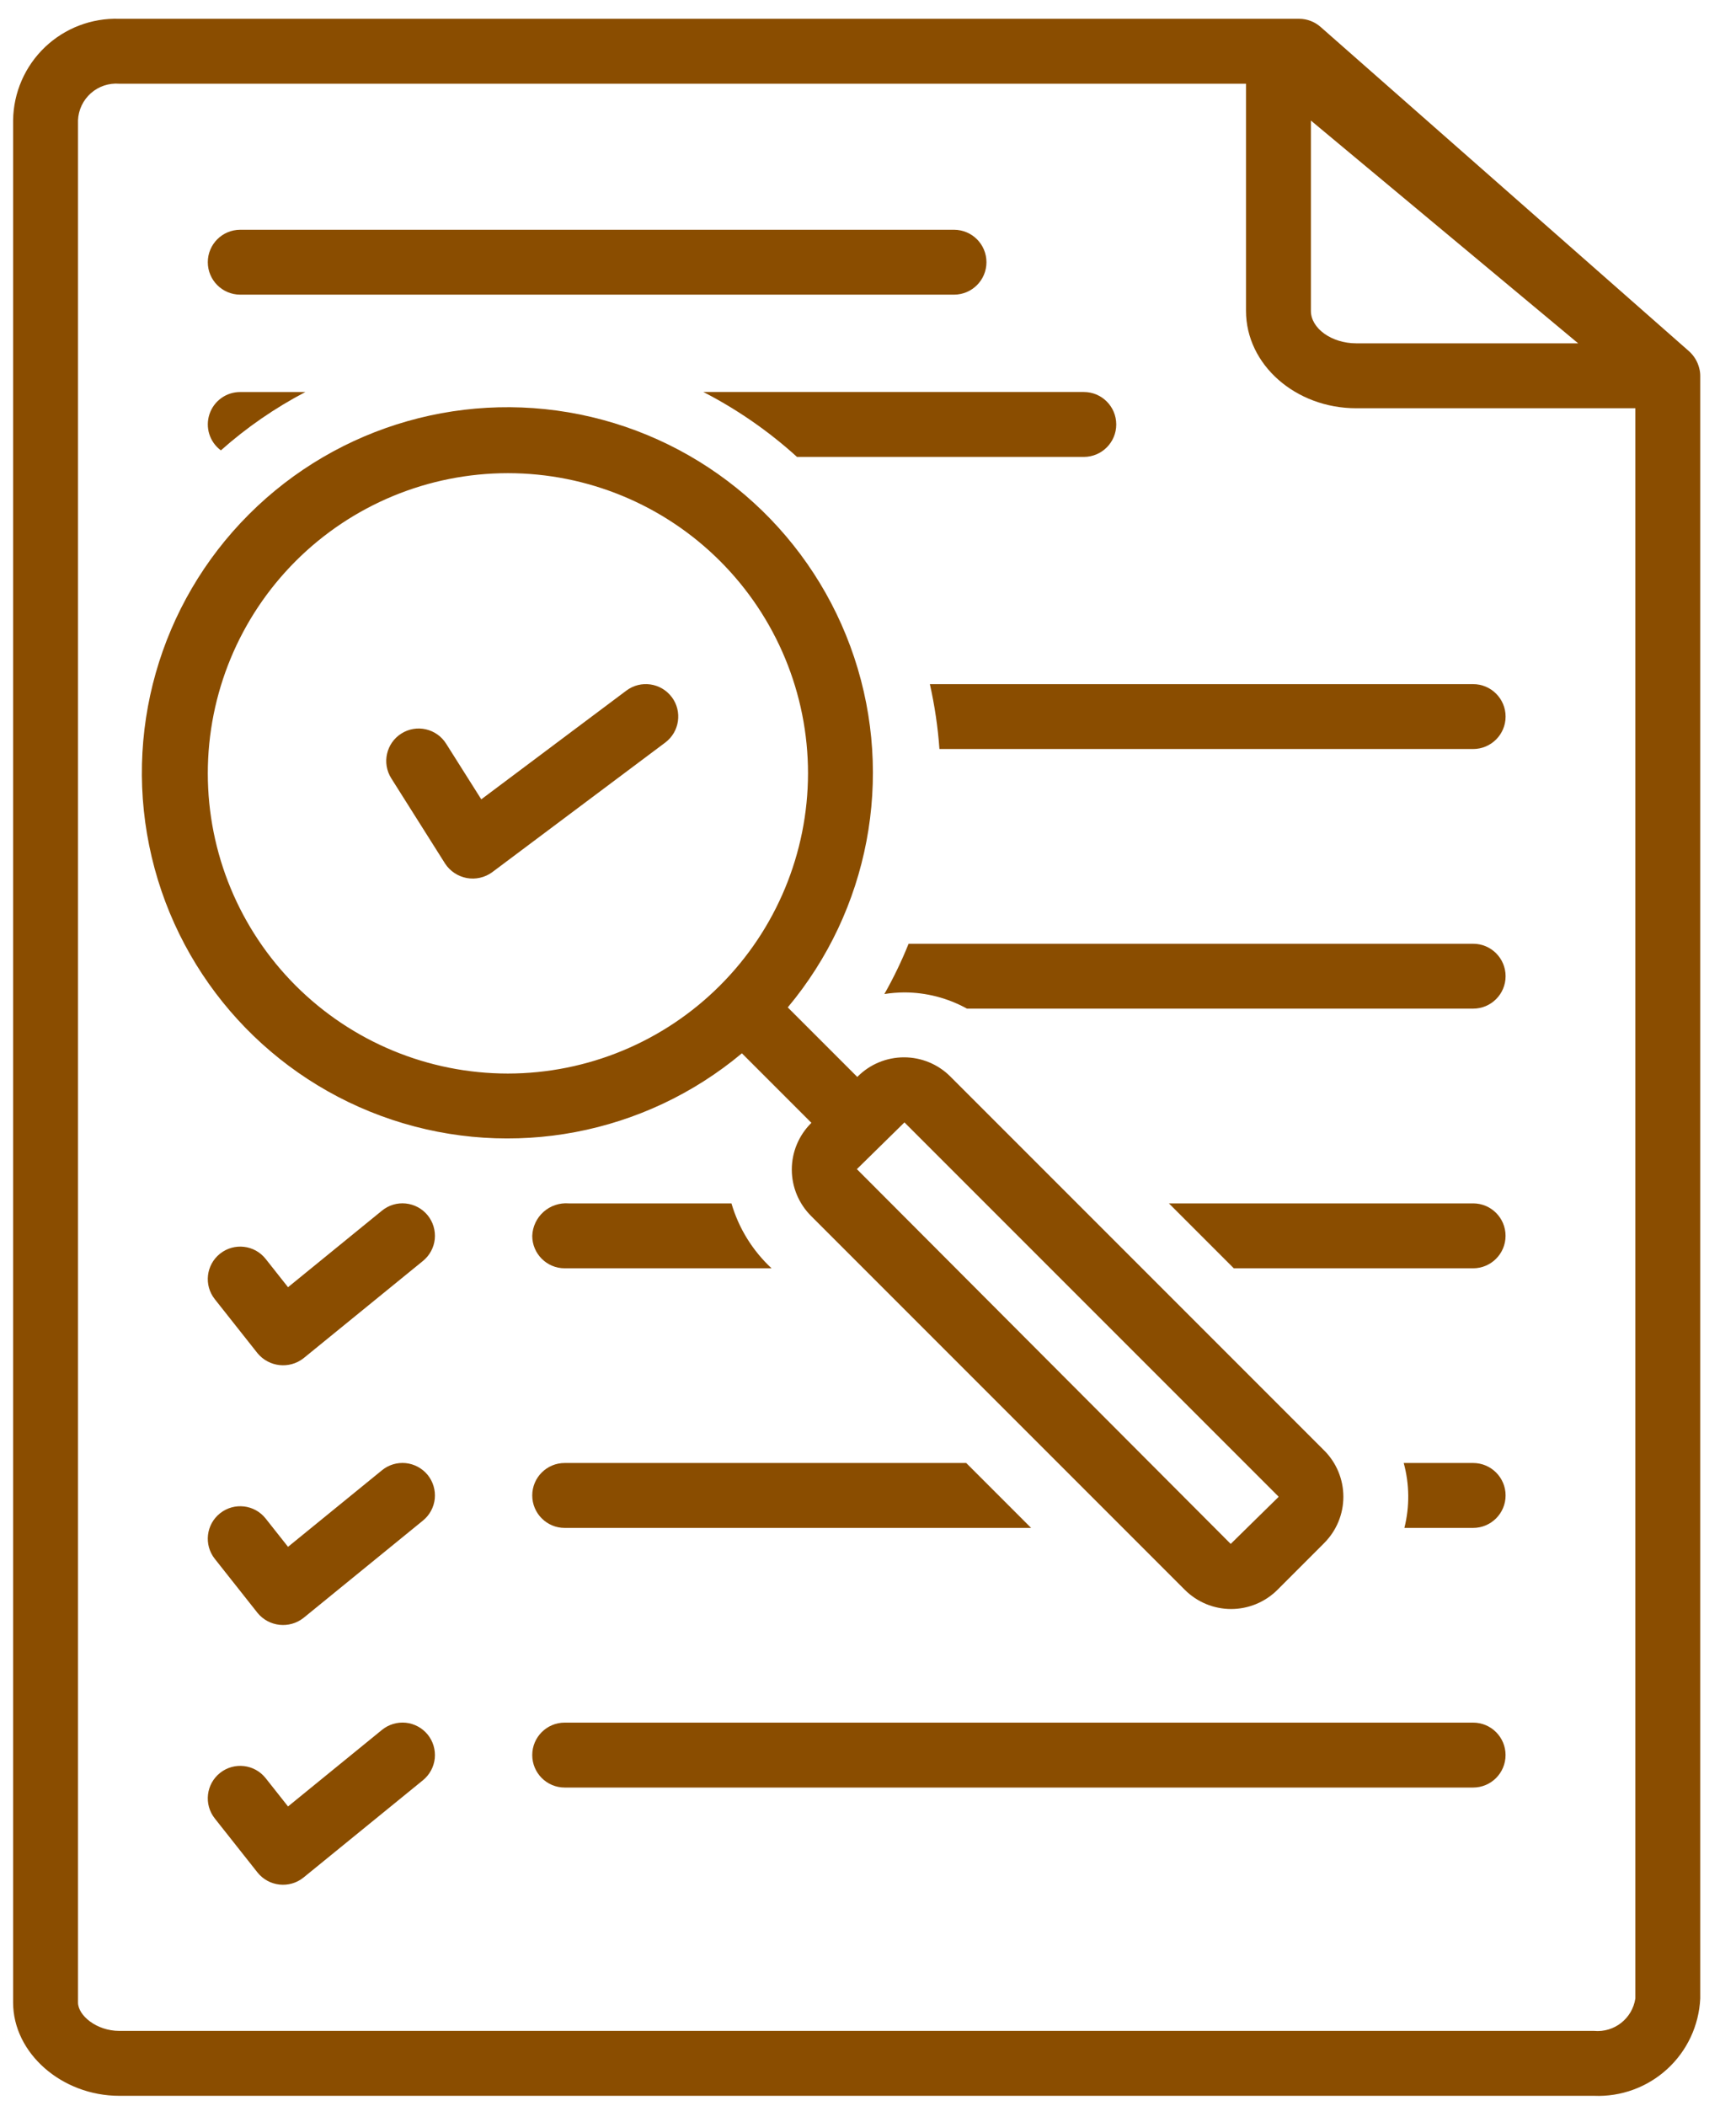 <svg width="47" height="57" viewBox="0 0 47 57" fill="none" xmlns="http://www.w3.org/2000/svg">
<path d="M46.003 9.959C45.959 9.787 45.865 9.631 45.734 9.512L35.752 0.728C35.592 0.587 35.385 0.509 35.172 0.509H3.23C2.483 0.484 1.757 0.761 1.216 1.277C0.675 1.794 0.365 2.506 0.355 3.254V54.201C0.355 55.57 1.672 56.726 3.23 56.726H43.157C43.887 56.756 44.599 56.495 45.138 56.002C45.677 55.508 45.998 54.821 46.032 54.091V10.171C46.032 10.1 46.022 10.028 46.003 9.959L46.003 9.959ZM42.727 9.293H36.721C36.054 9.293 35.491 8.891 35.491 8.415V3.263L42.727 9.293ZM43.157 54.969H3.23C2.611 54.969 2.112 54.549 2.112 54.201V3.254C2.124 2.973 2.25 2.709 2.461 2.522C2.672 2.336 2.95 2.243 3.23 2.266H33.734V8.415C33.734 9.868 35.074 11.05 36.72 11.05H44.275V54.091C44.194 54.634 43.703 55.02 43.156 54.969H43.157Z" fill="#8A4D00"/>
<path d="M6.504 7.975H25.829C26.314 7.975 26.707 7.582 26.707 7.097C26.707 6.612 26.314 6.219 25.829 6.219H6.504C6.019 6.219 5.626 6.612 5.626 7.097C5.626 7.582 6.019 7.975 6.504 7.975Z" fill="#8A4D00"/>
<path d="M10.341 32.768L7.798 34.84L7.193 34.075V34.075C6.892 33.694 6.34 33.63 5.959 33.931C5.579 34.232 5.514 34.784 5.815 35.164L6.973 36.628C7.283 37.002 7.833 37.062 8.216 36.764L11.451 34.129C11.632 33.982 11.747 33.769 11.771 33.538C11.794 33.305 11.725 33.074 11.578 32.893C11.43 32.712 11.217 32.598 10.985 32.574C10.753 32.55 10.521 32.62 10.341 32.768L10.341 32.768Z" fill="#8A4D00"/>
<path d="M10.341 39.795L7.798 41.867L7.193 41.102V41.102C6.892 40.721 6.34 40.657 5.959 40.958C5.579 41.259 5.514 41.811 5.815 42.192L6.973 43.656C7.281 44.032 7.834 44.092 8.216 43.792L11.451 41.156C11.632 41.009 11.747 40.796 11.771 40.565C11.794 40.333 11.725 40.101 11.578 39.92C11.43 39.74 11.217 39.625 10.985 39.601C10.753 39.578 10.521 39.647 10.341 39.795L10.341 39.795Z" fill="#8A4D00"/>
<path d="M39.883 46.625H15.288C14.803 46.625 14.41 47.018 14.41 47.503C14.41 47.989 14.803 48.382 15.288 48.382H39.883C40.368 48.382 40.761 47.989 40.761 47.503C40.761 47.018 40.368 46.625 39.883 46.625Z" fill="#8A4D00"/>
<path d="M10.341 46.822L7.798 48.894L7.193 48.129V48.129C6.892 47.749 6.34 47.684 5.959 47.985C5.579 48.286 5.514 48.838 5.815 49.219L6.973 50.683C7.279 51.064 7.836 51.124 8.216 50.819L11.451 48.184C11.632 48.036 11.747 47.824 11.771 47.592C11.794 47.36 11.725 47.128 11.578 46.947C11.43 46.767 11.217 46.652 10.985 46.628C10.753 46.605 10.521 46.675 10.341 46.822L10.341 46.822Z" fill="#8A4D00"/>
<path d="M15.288 41.355H27.916L26.159 39.598H15.288C14.803 39.598 14.41 39.991 14.41 40.476C14.41 40.961 14.803 41.355 15.288 41.355Z" fill="#8A4D00"/>
<path d="M39.883 39.598H38.004C38.161 40.172 38.167 40.778 38.022 41.355H39.883C40.368 41.355 40.762 40.961 40.762 40.476C40.762 39.991 40.368 39.598 39.883 39.598H39.883Z" fill="#8A4D00"/>
<path d="M39.883 32.571H31.647L33.404 34.328H39.883C40.368 34.328 40.761 33.934 40.761 33.449C40.761 32.964 40.368 32.571 39.883 32.571Z" fill="#8A4D00"/>
<path d="M15.288 34.328H20.889C20.375 33.851 20 33.244 19.803 32.571H15.396C15.148 32.552 14.902 32.635 14.716 32.8C14.53 32.966 14.419 33.2 14.41 33.45C14.41 33.934 14.803 34.328 15.288 34.328H15.288Z" fill="#8A4D00"/>
<path d="M39.883 25.544H24.599C24.411 26.012 24.192 26.466 23.943 26.905C24.119 26.877 24.297 26.863 24.476 26.861C25.072 26.86 25.658 27.012 26.18 27.3H39.884C40.369 27.3 40.762 26.907 40.762 26.422C40.762 25.937 40.369 25.544 39.884 25.544L39.883 25.544Z" fill="#8A4D00"/>
<path d="M39.883 18.517H25.175C25.305 19.095 25.392 19.682 25.434 20.273H39.883C40.368 20.273 40.762 19.88 40.762 19.395C40.762 18.91 40.368 18.517 39.883 18.517H39.883Z" fill="#8A4D00"/>
<path d="M21.579 12.367H29.343C29.828 12.367 30.221 11.974 30.221 11.489C30.221 11.003 29.828 10.61 29.343 10.61H19.043C19.961 11.083 20.813 11.673 21.578 12.367H21.579Z" fill="#8A4D00"/>
<path d="M5.98 12.19C6.675 11.572 7.443 11.042 8.267 10.611H6.505C6.126 10.609 5.79 10.851 5.671 11.211C5.552 11.57 5.676 11.965 5.98 12.19L5.98 12.19Z" fill="#8A4D00"/>
<path d="M21.968 30.391L21.957 30.402V30.402C21.624 30.735 21.437 31.185 21.437 31.656C21.437 32.126 21.624 32.577 21.957 32.91L32.078 43.031C32.41 43.363 32.861 43.55 33.331 43.55C33.801 43.55 34.252 43.363 34.585 43.031L35.85 41.766L35.85 41.765C36.183 41.433 36.37 40.982 36.37 40.512C36.37 40.041 36.183 39.59 35.85 39.258L25.729 29.137C25.396 28.804 24.945 28.618 24.475 28.618C24.005 28.618 23.554 28.804 23.222 29.137L23.21 29.149L21.328 27.267V27.266C23.529 24.635 24.21 21.05 23.127 17.795C22.044 14.539 19.353 12.077 16.014 11.287C12.675 10.498 9.166 11.495 6.74 13.921C4.313 16.346 3.317 19.856 4.107 23.195C4.896 26.534 7.359 29.225 10.614 30.308C13.87 31.391 17.454 30.71 20.086 28.509L21.968 30.391ZM24.487 30.379L34.608 40.5C34.614 40.507 34.614 40.517 34.608 40.523L33.32 41.788L23.199 31.644L24.487 30.379ZM13.751 29.057C11.596 29.057 9.529 28.201 8.005 26.677C6.482 25.153 5.626 23.087 5.626 20.932C5.626 18.777 6.482 16.71 8.005 15.187C9.529 13.663 11.596 12.807 13.751 12.807C15.905 12.807 17.972 13.663 19.496 15.187C21.02 16.71 21.876 18.777 21.876 20.932C21.873 23.086 21.017 25.151 19.493 26.674C17.97 28.198 15.905 29.055 13.751 29.057Z" fill="#8A4D00"/>
<path d="M18.187 18.868C17.896 18.48 17.346 18.401 16.958 18.692L13.03 21.635L12.078 20.128C11.819 19.718 11.277 19.595 10.867 19.854C10.456 20.113 10.334 20.655 10.593 21.066L12.052 23.377L12.052 23.377C12.186 23.58 12.397 23.72 12.637 23.765C12.876 23.809 13.124 23.753 13.321 23.611L18.011 20.098C18.399 19.807 18.478 19.256 18.188 18.868L18.187 18.868Z" fill="#8A4D00"/>
</svg>
